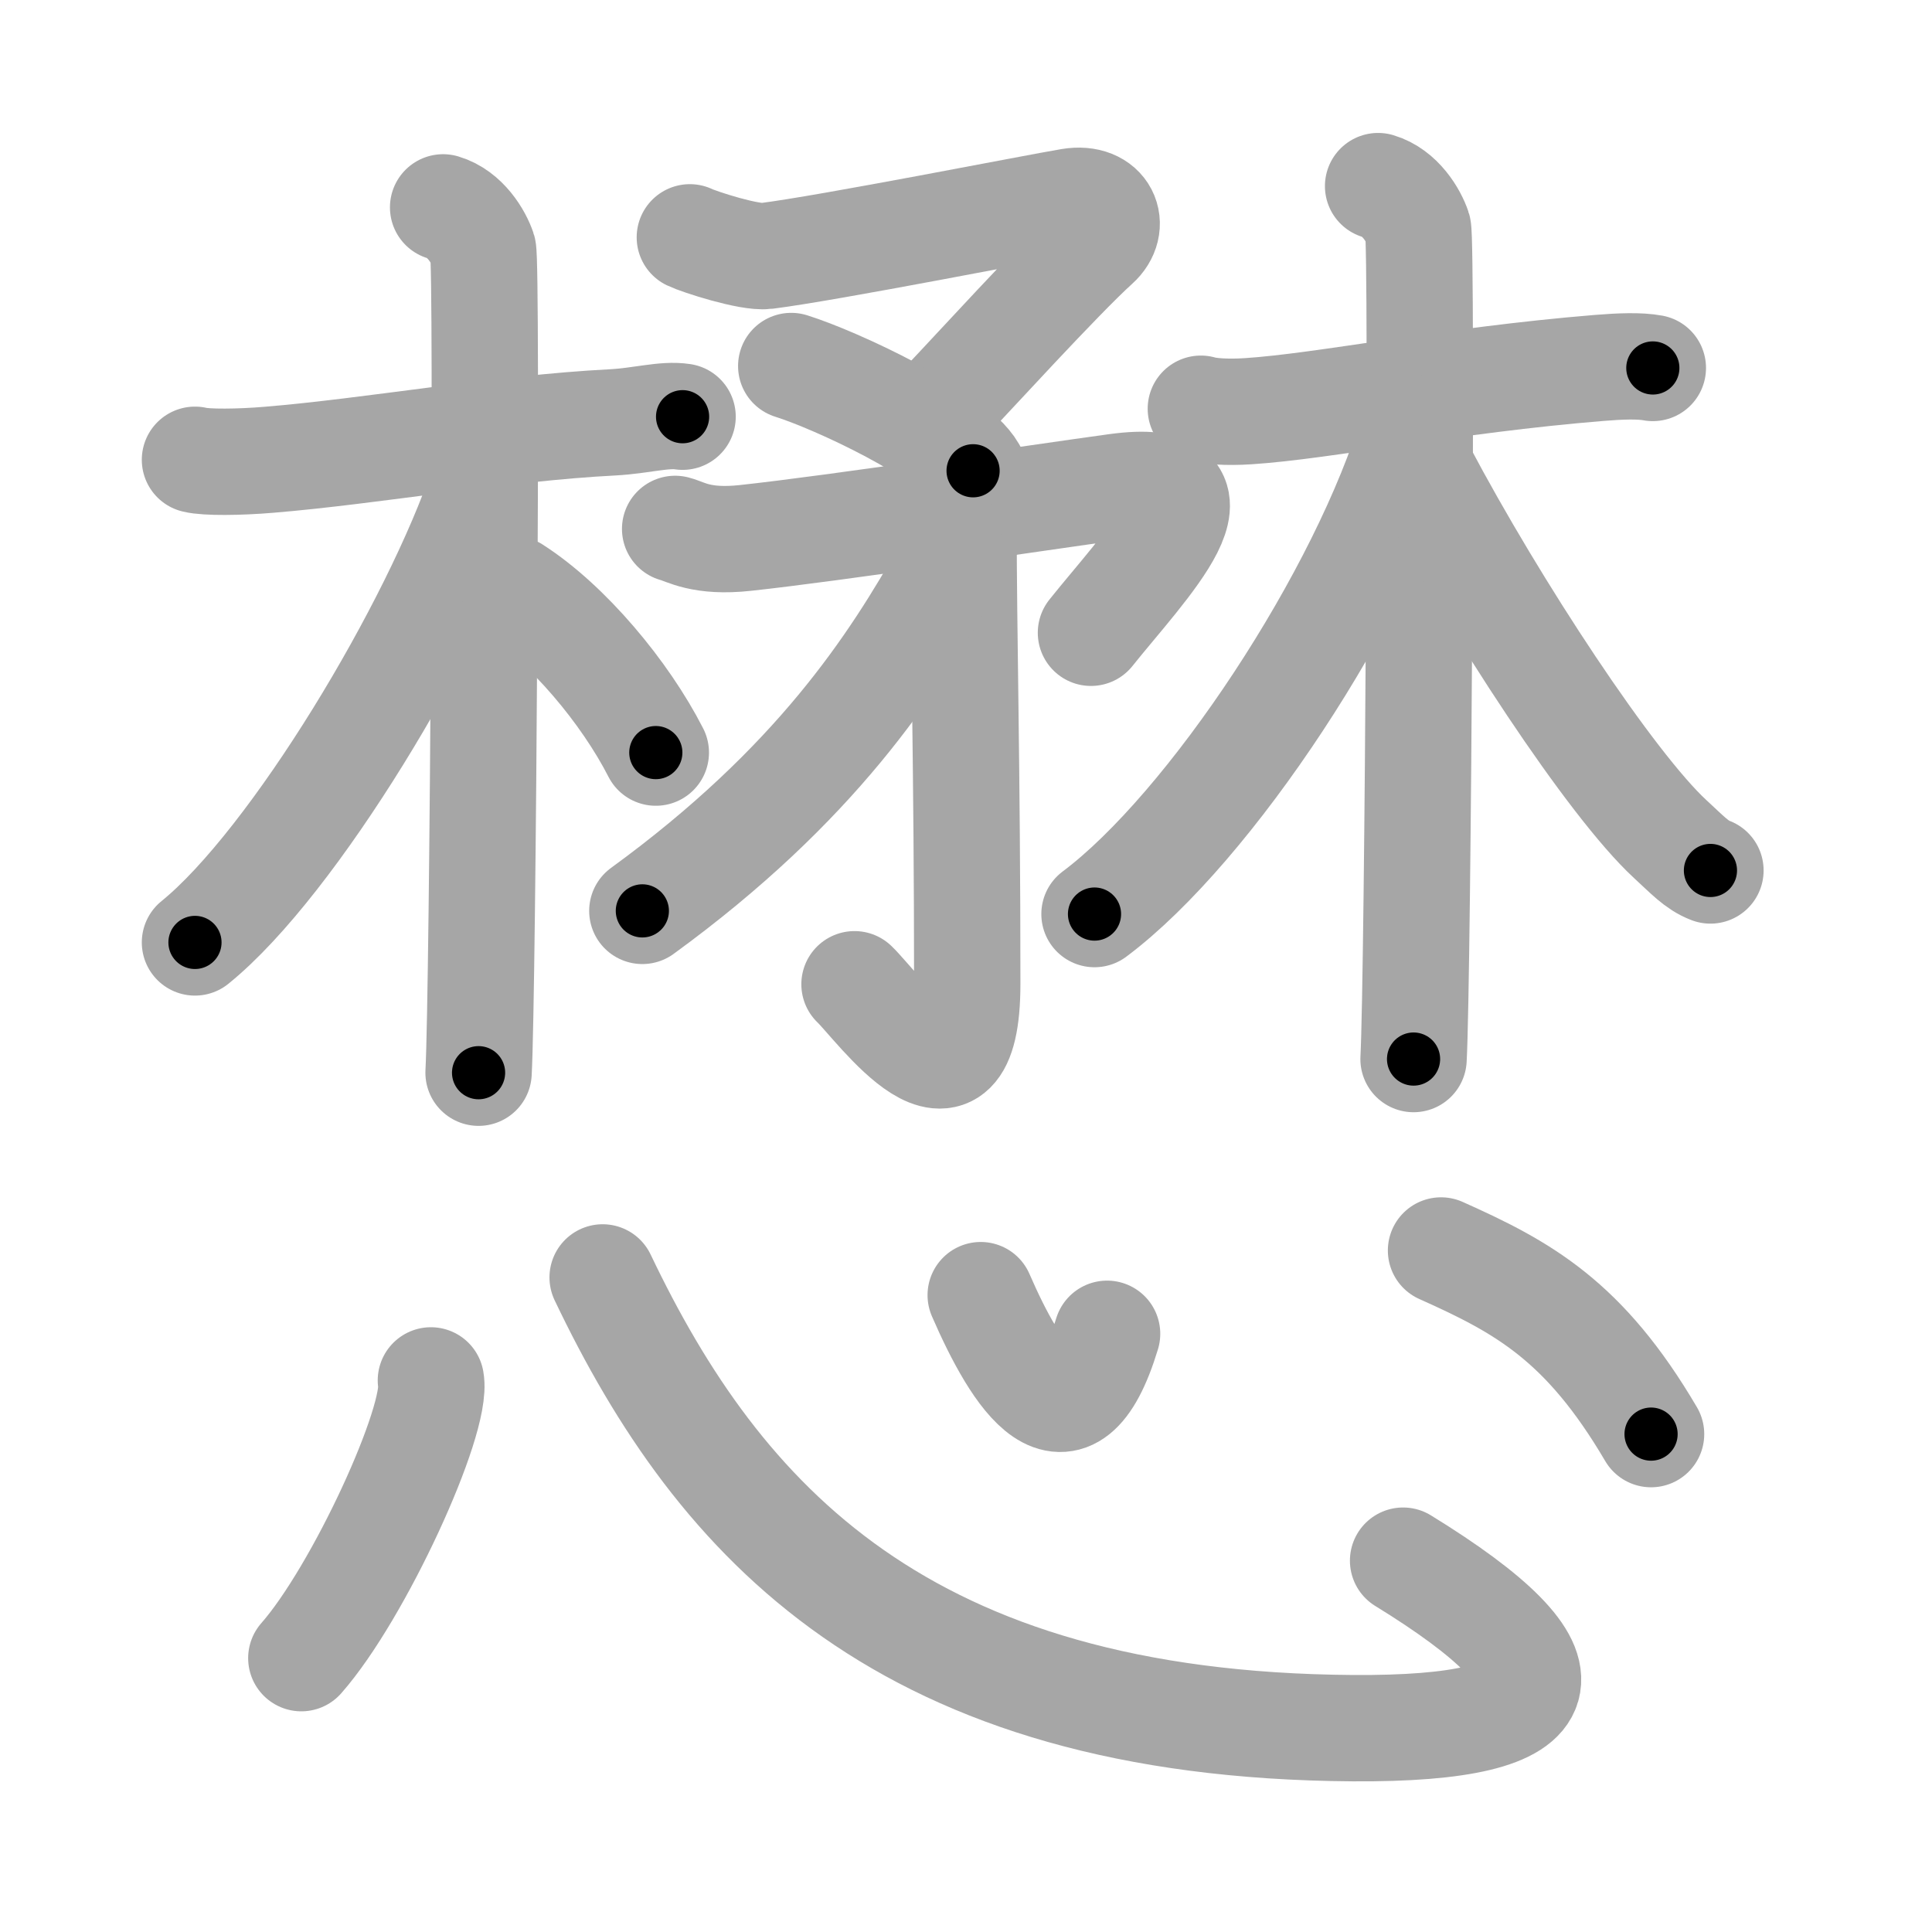 <svg xmlns="http://www.w3.org/2000/svg" viewBox="0 0 109 109" id="61cb"><g fill="none" stroke="#a6a6a6" stroke-width="6" stroke-linecap="round" stroke-linejoin="round"><g><g><g><g><g><path d="M38.92,13.39c0.54,0.26,3.36,1.17,4.31,1.05C46.75,14,58.4,11.7,60.38,11.37c1.98-0.33,2.66,1.37,1.47,2.43c-2.03,1.83-7.21,7.52-8.46,8.82" /><path d="M44.64,20.65c2.53,0.79,9.07,3.84,10.26,5.91" /></g><g><path d="M38.09,29.84c0.59,0.15,1.47,0.78,3.96,0.51c5.1-0.55,16.03-2.21,20.91-2.88C70,26.5,64.5,32,61.55,35.7" /><g><path d="M54.36,29.47c0,6.3,0.21,13.77,0.21,26.03c0,8.44-5.08,1.25-6.36,0.03" /></g></g><g><path d="M53.49,30.17c0.05,0.5,0.28,1.34-0.1,2.01c-3.01,5.34-7.37,12.09-17.15,19.21" /></g></g></g><g><path d="M11,25.94c0.62,0.16,2.51,0.14,4.17,0c5.83-0.48,13.12-1.79,19.38-2.11c1.66-0.09,2.92-0.48,3.96-0.32" /><path d="M25,11.7c1.25,0.37,2,1.65,2.25,2.39c0.25,0.73,0,41.84-0.25,46.43" /><path d="M27.25,27.32C24.57,35.29,16.58,48.65,11,53.17" /><path d="M29,33.25c3.03,1.94,6.27,5.82,8,9.21" /></g><g><path d="M67.75,23.06c0.46,0.14,1.45,0.22,2.67,0.14c4.31-0.28,11.36-1.75,19.78-2.44c1.22-0.1,2.29-0.14,3.05,0" /><path d="M77.75,10.5c1.25,0.37,2,1.65,2.25,2.39c0.25,0.73,0,42.28-0.25,46.86" /><path d="M79.75,24.12c-2.8,9.45-11.51,22.6-18,27.45" /><path d="M80.25,26.57c4.1,7.75,10.65,17.7,13.98,20.77c0.95,0.87,1.48,1.47,2.27,1.77" /></g></g><g><path d="M24.31,77.88c0.41,2.21-4.06,11.98-7.31,15.67" /><path d="M34,72.07c6.58,13.79,16.97,25.26,42.33,25.43c12.23,0.08,13.03-3.18,2.83-9.45" /><path d="M55.33,73.07c2.02,4.65,4.97,9.31,7.13,2.18" /><path d="M81.3,70.55c4.63,2.07,8.09,3.96,11.85,10.36" /></g></g></g><g fill="none" stroke="#000" stroke-width="3" stroke-linecap="round" stroke-linejoin="round"><path d="M38.92,13.39c0.54,0.26,3.36,1.17,4.31,1.05C46.75,14,58.4,11.7,60.38,11.37c1.98-0.33,2.66,1.37,1.47,2.43c-2.03,1.83-7.21,7.52-8.46,8.82" stroke-dasharray="38.234" stroke-dashoffset="38.234"><animate attributeName="stroke-dashoffset" values="38.234;38.234;0" dur="0.382s" fill="freeze" begin="0s;61cb.click" /></path><path d="M44.64,20.65c2.53,0.79,9.07,3.84,10.26,5.91" stroke-dasharray="11.976" stroke-dashoffset="11.976"><animate attributeName="stroke-dashoffset" values="11.976" fill="freeze" begin="61cb.click" /><animate attributeName="stroke-dashoffset" values="11.976;11.976;0" keyTimes="0;0.614;1" dur="0.622s" fill="freeze" begin="0s;61cb.click" /></path><path d="M38.09,29.84c0.59,0.15,1.47,0.78,3.96,0.51c5.1-0.55,16.03-2.21,20.91-2.88C70,26.5,64.5,32,61.55,35.7" stroke-dasharray="37.948" stroke-dashoffset="37.948"><animate attributeName="stroke-dashoffset" values="37.948" fill="freeze" begin="61cb.click" /><animate attributeName="stroke-dashoffset" values="37.948;37.948;0" keyTimes="0;0.621;1" dur="1.001s" fill="freeze" begin="0s;61cb.click" /></path><path d="M54.36,29.47c0,6.3,0.21,13.77,0.21,26.03c0,8.44-5.08,1.25-6.36,0.03" stroke-dasharray="37.144" stroke-dashoffset="37.144"><animate attributeName="stroke-dashoffset" values="37.144" fill="freeze" begin="61cb.click" /><animate attributeName="stroke-dashoffset" values="37.144;37.144;0" keyTimes="0;0.73;1" dur="1.372s" fill="freeze" begin="0s;61cb.click" /></path><path d="M53.49,30.17c0.05,0.5,0.28,1.34-0.1,2.01c-3.01,5.34-7.37,12.09-17.15,19.21" stroke-dasharray="28.027" stroke-dashoffset="28.027"><animate attributeName="stroke-dashoffset" values="28.027" fill="freeze" begin="61cb.click" /><animate attributeName="stroke-dashoffset" values="28.027;28.027;0" keyTimes="0;0.831;1" dur="1.652s" fill="freeze" begin="0s;61cb.click" /></path><path d="M11,25.94c0.62,0.16,2.51,0.14,4.17,0c5.83-0.48,13.12-1.79,19.38-2.11c1.66-0.09,2.92-0.48,3.96-0.32" stroke-dasharray="27.662" stroke-dashoffset="27.662"><animate attributeName="stroke-dashoffset" values="27.662" fill="freeze" begin="61cb.click" /><animate attributeName="stroke-dashoffset" values="27.662;27.662;0" keyTimes="0;0.856;1" dur="1.929s" fill="freeze" begin="0s;61cb.click" /></path><path d="M25,11.7c1.25,0.37,2,1.65,2.25,2.39c0.25,0.73,0,41.84-0.25,46.43" stroke-dasharray="49.836" stroke-dashoffset="49.836"><animate attributeName="stroke-dashoffset" values="49.836" fill="freeze" begin="61cb.click" /><animate attributeName="stroke-dashoffset" values="49.836;49.836;0" keyTimes="0;0.795;1" dur="2.427s" fill="freeze" begin="0s;61cb.click" /></path><path d="M27.25,27.32C24.57,35.29,16.58,48.65,11,53.17" stroke-dasharray="30.791" stroke-dashoffset="30.791"><animate attributeName="stroke-dashoffset" values="30.791" fill="freeze" begin="61cb.click" /><animate attributeName="stroke-dashoffset" values="30.791;30.791;0" keyTimes="0;0.887;1" dur="2.735s" fill="freeze" begin="0s;61cb.click" /></path><path d="M29,33.25c3.03,1.94,6.27,5.82,8,9.21" stroke-dasharray="12.32" stroke-dashoffset="12.32"><animate attributeName="stroke-dashoffset" values="12.32" fill="freeze" begin="61cb.click" /><animate attributeName="stroke-dashoffset" values="12.32;12.32;0" keyTimes="0;0.917;1" dur="2.981s" fill="freeze" begin="0s;61cb.click" /></path><path d="M67.75,23.06c0.46,0.14,1.45,0.22,2.67,0.14c4.31-0.28,11.36-1.75,19.78-2.44c1.22-0.1,2.29-0.14,3.05,0" stroke-dasharray="25.677" stroke-dashoffset="25.677"><animate attributeName="stroke-dashoffset" values="25.677" fill="freeze" begin="61cb.click" /><animate attributeName="stroke-dashoffset" values="25.677;25.677;0" keyTimes="0;0.921;1" dur="3.238s" fill="freeze" begin="0s;61cb.click" /></path><path d="M77.75,10.5c1.25,0.37,2,1.65,2.25,2.39c0.25,0.73,0,42.28-0.25,46.86" stroke-dasharray="50.266" stroke-dashoffset="50.266"><animate attributeName="stroke-dashoffset" values="50.266" fill="freeze" begin="61cb.click" /><animate attributeName="stroke-dashoffset" values="50.266;50.266;0" keyTimes="0;0.866;1" dur="3.741s" fill="freeze" begin="0s;61cb.click" /></path><path d="M79.75,24.12c-2.8,9.45-11.51,22.6-18,27.45" stroke-dasharray="33.22" stroke-dashoffset="33.22"><animate attributeName="stroke-dashoffset" values="33.22" fill="freeze" begin="61cb.click" /><animate attributeName="stroke-dashoffset" values="33.22;33.22;0" keyTimes="0;0.918;1" dur="4.073s" fill="freeze" begin="0s;61cb.click" /></path><path d="M80.25,26.57c4.1,7.75,10.65,17.7,13.98,20.77c0.95,0.87,1.48,1.47,2.27,1.77" stroke-dasharray="28.004" stroke-dashoffset="28.004"><animate attributeName="stroke-dashoffset" values="28.004" fill="freeze" begin="61cb.click" /><animate attributeName="stroke-dashoffset" values="28.004;28.004;0" keyTimes="0;0.936;1" dur="4.353s" fill="freeze" begin="0s;61cb.click" /></path><path d="M24.31,77.88c0.41,2.21-4.06,11.98-7.31,15.67" stroke-dasharray="17.501" stroke-dashoffset="17.501"><animate attributeName="stroke-dashoffset" values="17.501" fill="freeze" begin="61cb.click" /><animate attributeName="stroke-dashoffset" values="17.501;17.501;0" keyTimes="0;0.961;1" dur="4.528s" fill="freeze" begin="0s;61cb.click" /></path><path d="M34,72.07c6.58,13.79,16.97,25.26,42.33,25.43c12.23,0.08,13.03-3.18,2.83-9.45" stroke-dasharray="73.604" stroke-dashoffset="73.604"><animate attributeName="stroke-dashoffset" values="73.604" fill="freeze" begin="61cb.click" /><animate attributeName="stroke-dashoffset" values="73.604;73.604;0" keyTimes="0;0.891;1" dur="5.081s" fill="freeze" begin="0s;61cb.click" /></path><path d="M55.33,73.07c2.02,4.65,4.97,9.31,7.13,2.18" stroke-dasharray="12.432" stroke-dashoffset="12.432"><animate attributeName="stroke-dashoffset" values="12.432" fill="freeze" begin="61cb.click" /><animate attributeName="stroke-dashoffset" values="12.432;12.432;0" keyTimes="0;0.953;1" dur="5.33s" fill="freeze" begin="0s;61cb.click" /></path><path d="M81.3,70.55c4.63,2.07,8.09,3.96,11.85,10.36" stroke-dasharray="16.076" stroke-dashoffset="16.076"><animate attributeName="stroke-dashoffset" values="16.076" fill="freeze" begin="61cb.click" /><animate attributeName="stroke-dashoffset" values="16.076;16.076;0" keyTimes="0;0.971;1" dur="5.491s" fill="freeze" begin="0s;61cb.click" /></path></g></svg>